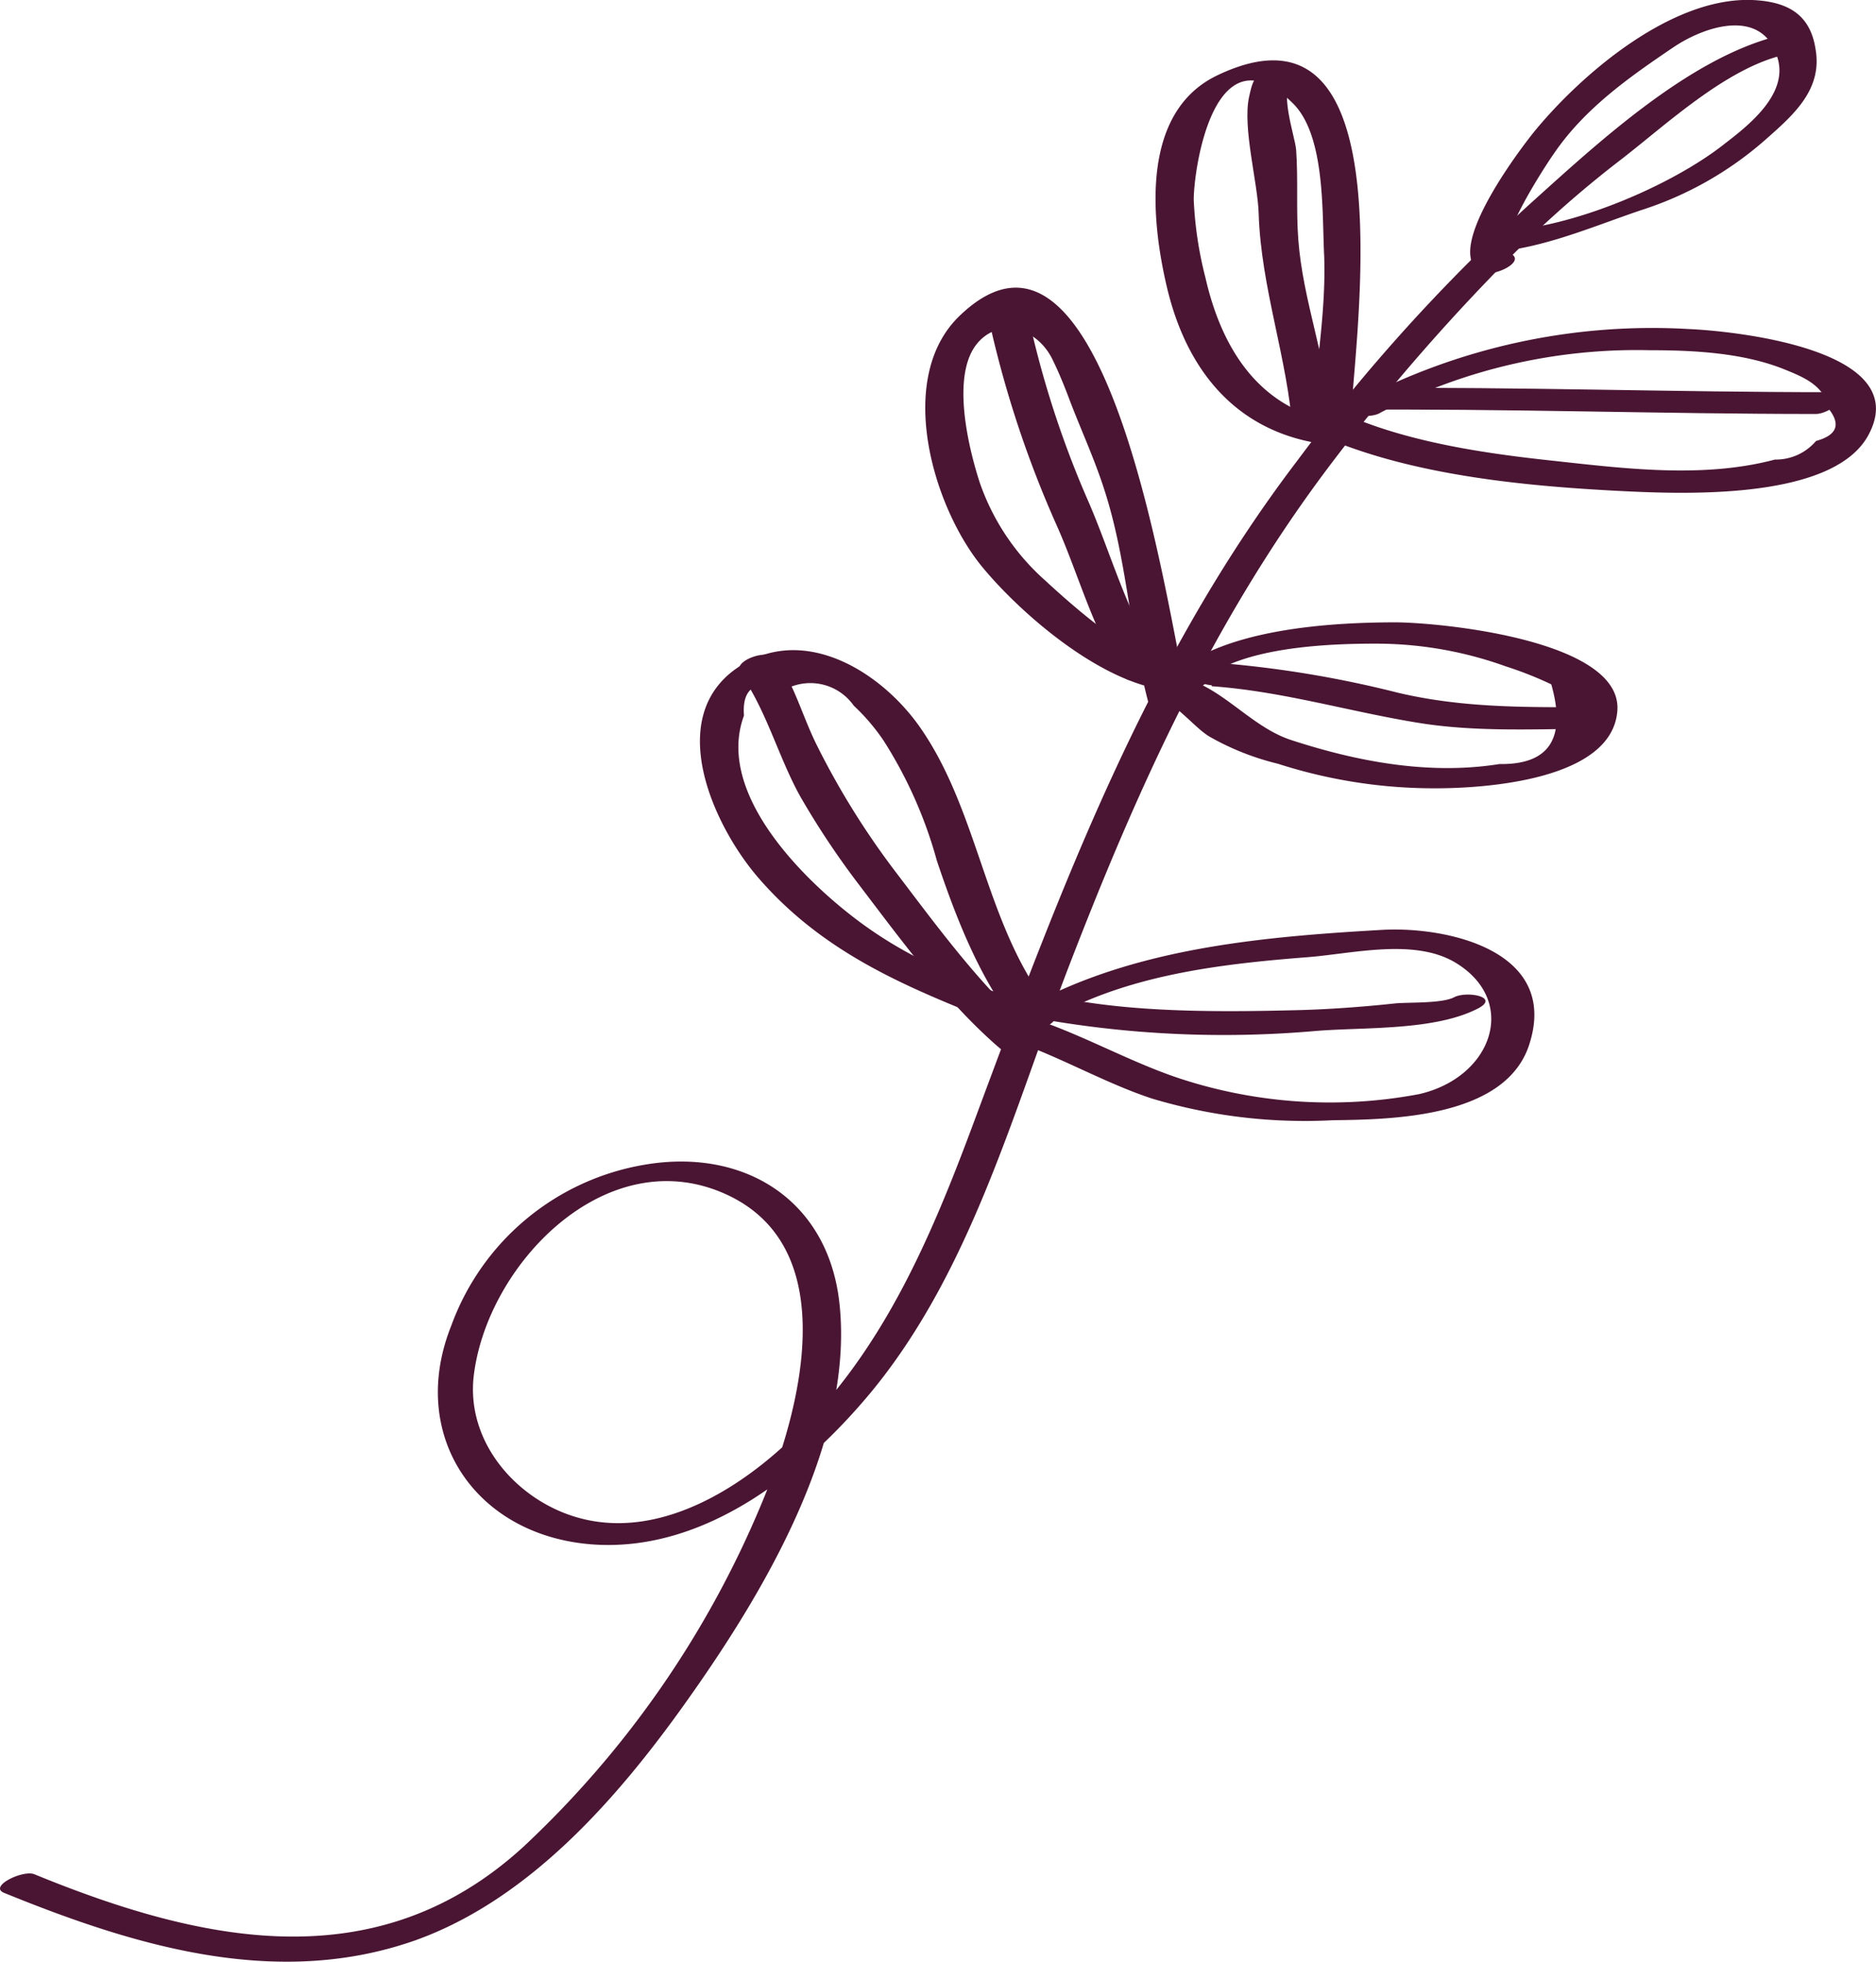 <svg xmlns="http://www.w3.org/2000/svg" viewBox="0 0 129.18 135.13"><defs><style>.cls-1{fill:#4a1533;}</style></defs><title>Plan de travail 57</title><g id="Objects"><path class="cls-1" d="M.28,130.36C9.22,134,19,137,28.57,133.64c8.08-2.88,14.28-10.16,19.08-17,5.15-7.32,11.14-17.51,10.16-26.82-.75-7.16-6.53-10.75-13.34-9.62a17.21,17.21,0,0,0-13.4,11.11c-3,7.52,1.64,14.43,9.68,15.05,7.79.59,14.73-5,19.36-10.64,6.81-8.35,9.69-19.3,13.5-29.19,4.78-12.4,10.08-24.11,18.16-34.74A142,142,0,0,1,104.71,17a75,75,0,0,1,7-6.08c3.09-2.4,7.16-6.2,11.1-7.13,1.59-.38,1.24-1.7-.35-1.32C116.29,4,110,9.86,105.4,14A124,124,0,0,0,89.32,31.74C78.94,45.38,73.11,61,67.19,76.93c-3.06,8.26-6.46,16.41-13.06,22.5-4,3.72-9.85,7-15.43,4.71-3.71-1.53-6.56-5.22-6.08-9.37.9-7.68,9.13-16.25,17.35-12.53s5.1,15.07,2.45,21.36a68.18,68.18,0,0,1-16.36,23.57c-10.09,9.25-22.15,6.64-33.69,1.91-.78-.32-3.18.83-2.09,1.28Z"/><path class="cls-1" d="M104,17.46c-1.12-.63,2.41-6.05,3-6.88,2.1-3.09,5.15-5.24,8.21-7.31,2.3-1.56,6.29-2.77,7.23.86.61,2.41-2,4.48-3.68,5.77-3.67,2.91-10.69,5.88-15.52,6-.53,0-1.68.23-1.83.91l-.05.25c-.2,1,2.45.57,2.64-.33l0-.25-1.83.91c3.7-.11,7.38-1.75,10.85-2.92a24,24,0,0,0,8.57-4.87c1.89-1.67,3.91-3.42,3.43-6.2C124.65.91,123,.1,120.64,0,115.13-.2,109,5,105.7,9c-1.15,1.41-6.34,8.31-3.75,9.74.75.42,3.17-.68,2.09-1.27Z"/><path class="cls-1" d="M93,29.19c-5.94-.48-8.81-4.85-10-10.09a26,26,0,0,1-.8-5.34c0-2.17,1.43-12,6.83-6.64,2.25,2.21,2,7.61,2.15,10.47.15,4.2-.68,8.07-.84,12.22,0,1.07,2.6.54,2.63-.33.23-5.8,4.15-30.65-9.15-24.29-5.3,2.54-4.57,9.93-3.46,14.62,1.45,6.1,5.2,10.35,11.66,10.87,1,.08,2.8-1.35,1-1.49Z"/><path class="cls-1" d="M91.66,29c-.3-4.24-1.94-8.24-2.26-12.5-.16-2.08,0-4.13-.15-6.2-.1-1-1.24-4.14-.2-5s-1.46-1-2.11-.43-.72.86-.93,1.81c-.46,2.1.6,5.93.66,8,.16,5.18,2,10,2.35,15.08.06.85,2.71.31,2.64-.7Z"/><path class="cls-1" d="M95,28.45a38.24,38.24,0,0,1,18.6-4.33c3,0,6.49.17,9.35,1.35,1.36.55,2.69,1.13,3,2.72.82,1.07.52,1.79-.9,2.18a3.63,3.63,0,0,1-2.83,1.28c-5,1.33-10.51.6-15.57.05s-11-1.46-15.48-3.88c-.59-.32-2.22,0-2.36.8l0,.19c-.19,1,2.47.57,2.63-.33l0-.19-2.36.8c6.36,3.45,15,4.33,22.2,4.71,4.14.21,14.79.77,17.34-3.77,3.34-6-9.34-7.24-12.34-7.37a43.51,43.51,0,0,0-22.9,5c-1.55.86.77,1.26,1.63.79Z"/><path class="cls-1" d="M92.81,28.22c10.74-.09,21.49.29,32.23.29,1,0,2.8-1.5,1-1.5-10.75,0-21.5-.37-32.23-.29-1,0-2.8,1.51-1,1.5Z"/><path class="cls-1" d="M82.32,46.08c-3.16.43-8.26-4.18-10.38-6.13a16,16,0,0,1-4.47-6.7c-.8-2.46-2-7.45-.16-9.62,1.51-1.77,4-1.07,5.1,1,.5,1,.9,2,1.3,3.07.77,2,1.69,4,2.35,6.08,1.53,4.74,1.74,9.77,3,14.54.24.91,2.87.22,2.63-.71-1.17-4.4-5.26-35.75-15.58-25.89C61.6,26,64.23,34.91,67.64,39.05,70.55,42.58,77.1,48.2,82,47.53c1.27-.17,2.19-1.7.36-1.45Z"/><path class="cls-1" d="M67.93,21.25a73.63,73.63,0,0,0,4.89,15.06c1.5,3.4,2.49,7.21,4.58,10.3.49.73,3-.14,2.45-1-2.26-3.32-3.38-7.63-5-11.29a67.58,67.58,0,0,1-4.29-13.74c-.19-.9-2.83-.25-2.64.7Z"/><path class="cls-1" d="M82.66,47c2.65-2.49,9-2.69,12.4-2.67a26.37,26.37,0,0,1,8.62,1.56,25.6,25.6,0,0,1,3.14,1.24q1.58,5.57-3.57,5.49c-4.82.77-9.78-.16-14.36-1.66-2.83-.93-4.86-3.8-7.65-4.3-.84-.15-3.1,1.16-1.61,1.43,1.3.23,2.57,2,3.67,2.65A18.12,18.12,0,0,0,88,52.6a35,35,0,0,0,10.88,1.69c3.23,0,12.13-.52,12.49-5.34s-11.95-6.06-15.23-6.09c-4.5,0-12,.43-15.54,3.73-1.11,1,1.48,1,2.11.43Z"/><path class="cls-1" d="M83.44,47.26c4.86.35,9.39,1.73,14.16,2.51,3.94.65,7.94.44,11.91.42,1,0,2.8-1.5,1-1.49-4.84,0-9.53.13-14.28-1a74.72,74.72,0,0,0-11.8-2c-1-.08-2.8,1.36-1,1.49Z"/><path class="cls-1" d="M71.81,69.61c-4.74-1.89-8.85-3.22-13-6.41-3.7-2.84-9.52-8.68-7.58-13.92-.15-1.93.84-2.55,3-1.88a3.65,3.65,0,0,1,4.56,1.2A14.13,14.13,0,0,1,60.84,51a30.2,30.2,0,0,1,3.67,8.27c1.31,3.91,3,8.29,5.62,11.48.58.69,3.11-.24,2.44-1C67.81,64,67.53,56,63.29,50c-2.74-3.85-8.06-7.07-12.53-4-5,3.44-1.67,10.81,1.43,14.42C57,66,63.18,68.28,69.72,70.88c.79.32,3.18-.84,2.09-1.27Z"/><path class="cls-1" d="M51,46.41c1.79,2.52,2.62,5.81,4.15,8.52a56.46,56.46,0,0,0,4,6c3,3.94,6.21,8.36,10,11.52.71.59,3.16-.44,2.44-1-3.79-3.14-7-7.57-10-11.51a54.68,54.68,0,0,1-5.33-8.59c-1-2-1.55-4.17-2.83-6-.51-.72-3.06.16-2.45,1Z"/><path class="cls-1" d="M73.05,69.76c5.18-2.69,11.23-3.39,17-3.84,3.08-.24,7.33-1.32,10.16.37,4.39,2.64,2.56,7.9-2.48,9.06a33.13,33.13,0,0,1-16.54-1.09c-3.72-1.24-7.29-3.37-11-4.4-.55-.16-2,.15-2.12.88L68,71c-.13,1,2.52.56,2.64-.33l0-.26-2.12.88c3.65,1,7.15,3.16,10.78,4.36a36.62,36.62,0,0,0,12.48,1.5c4.21-.05,12-.2,13.55-5.3,2-6.39-5.71-8.06-10.16-7.81-8,.46-16.54,1.19-23.77,4.94-1.56.81.77,1.23,1.64.78Z"/><path class="cls-1" d="M71.13,70.08a72.39,72.39,0,0,0,19.5.92c3.31-.27,8.14,0,11.13-1.54,1.57-.81-.77-1.23-1.63-.78s-3.2.33-4.11.43c-2.13.23-4.6.41-6.72.46-5.29.13-11.39.18-16.56-.92-.84-.18-3.09,1.12-1.61,1.43Z"/></g></svg>